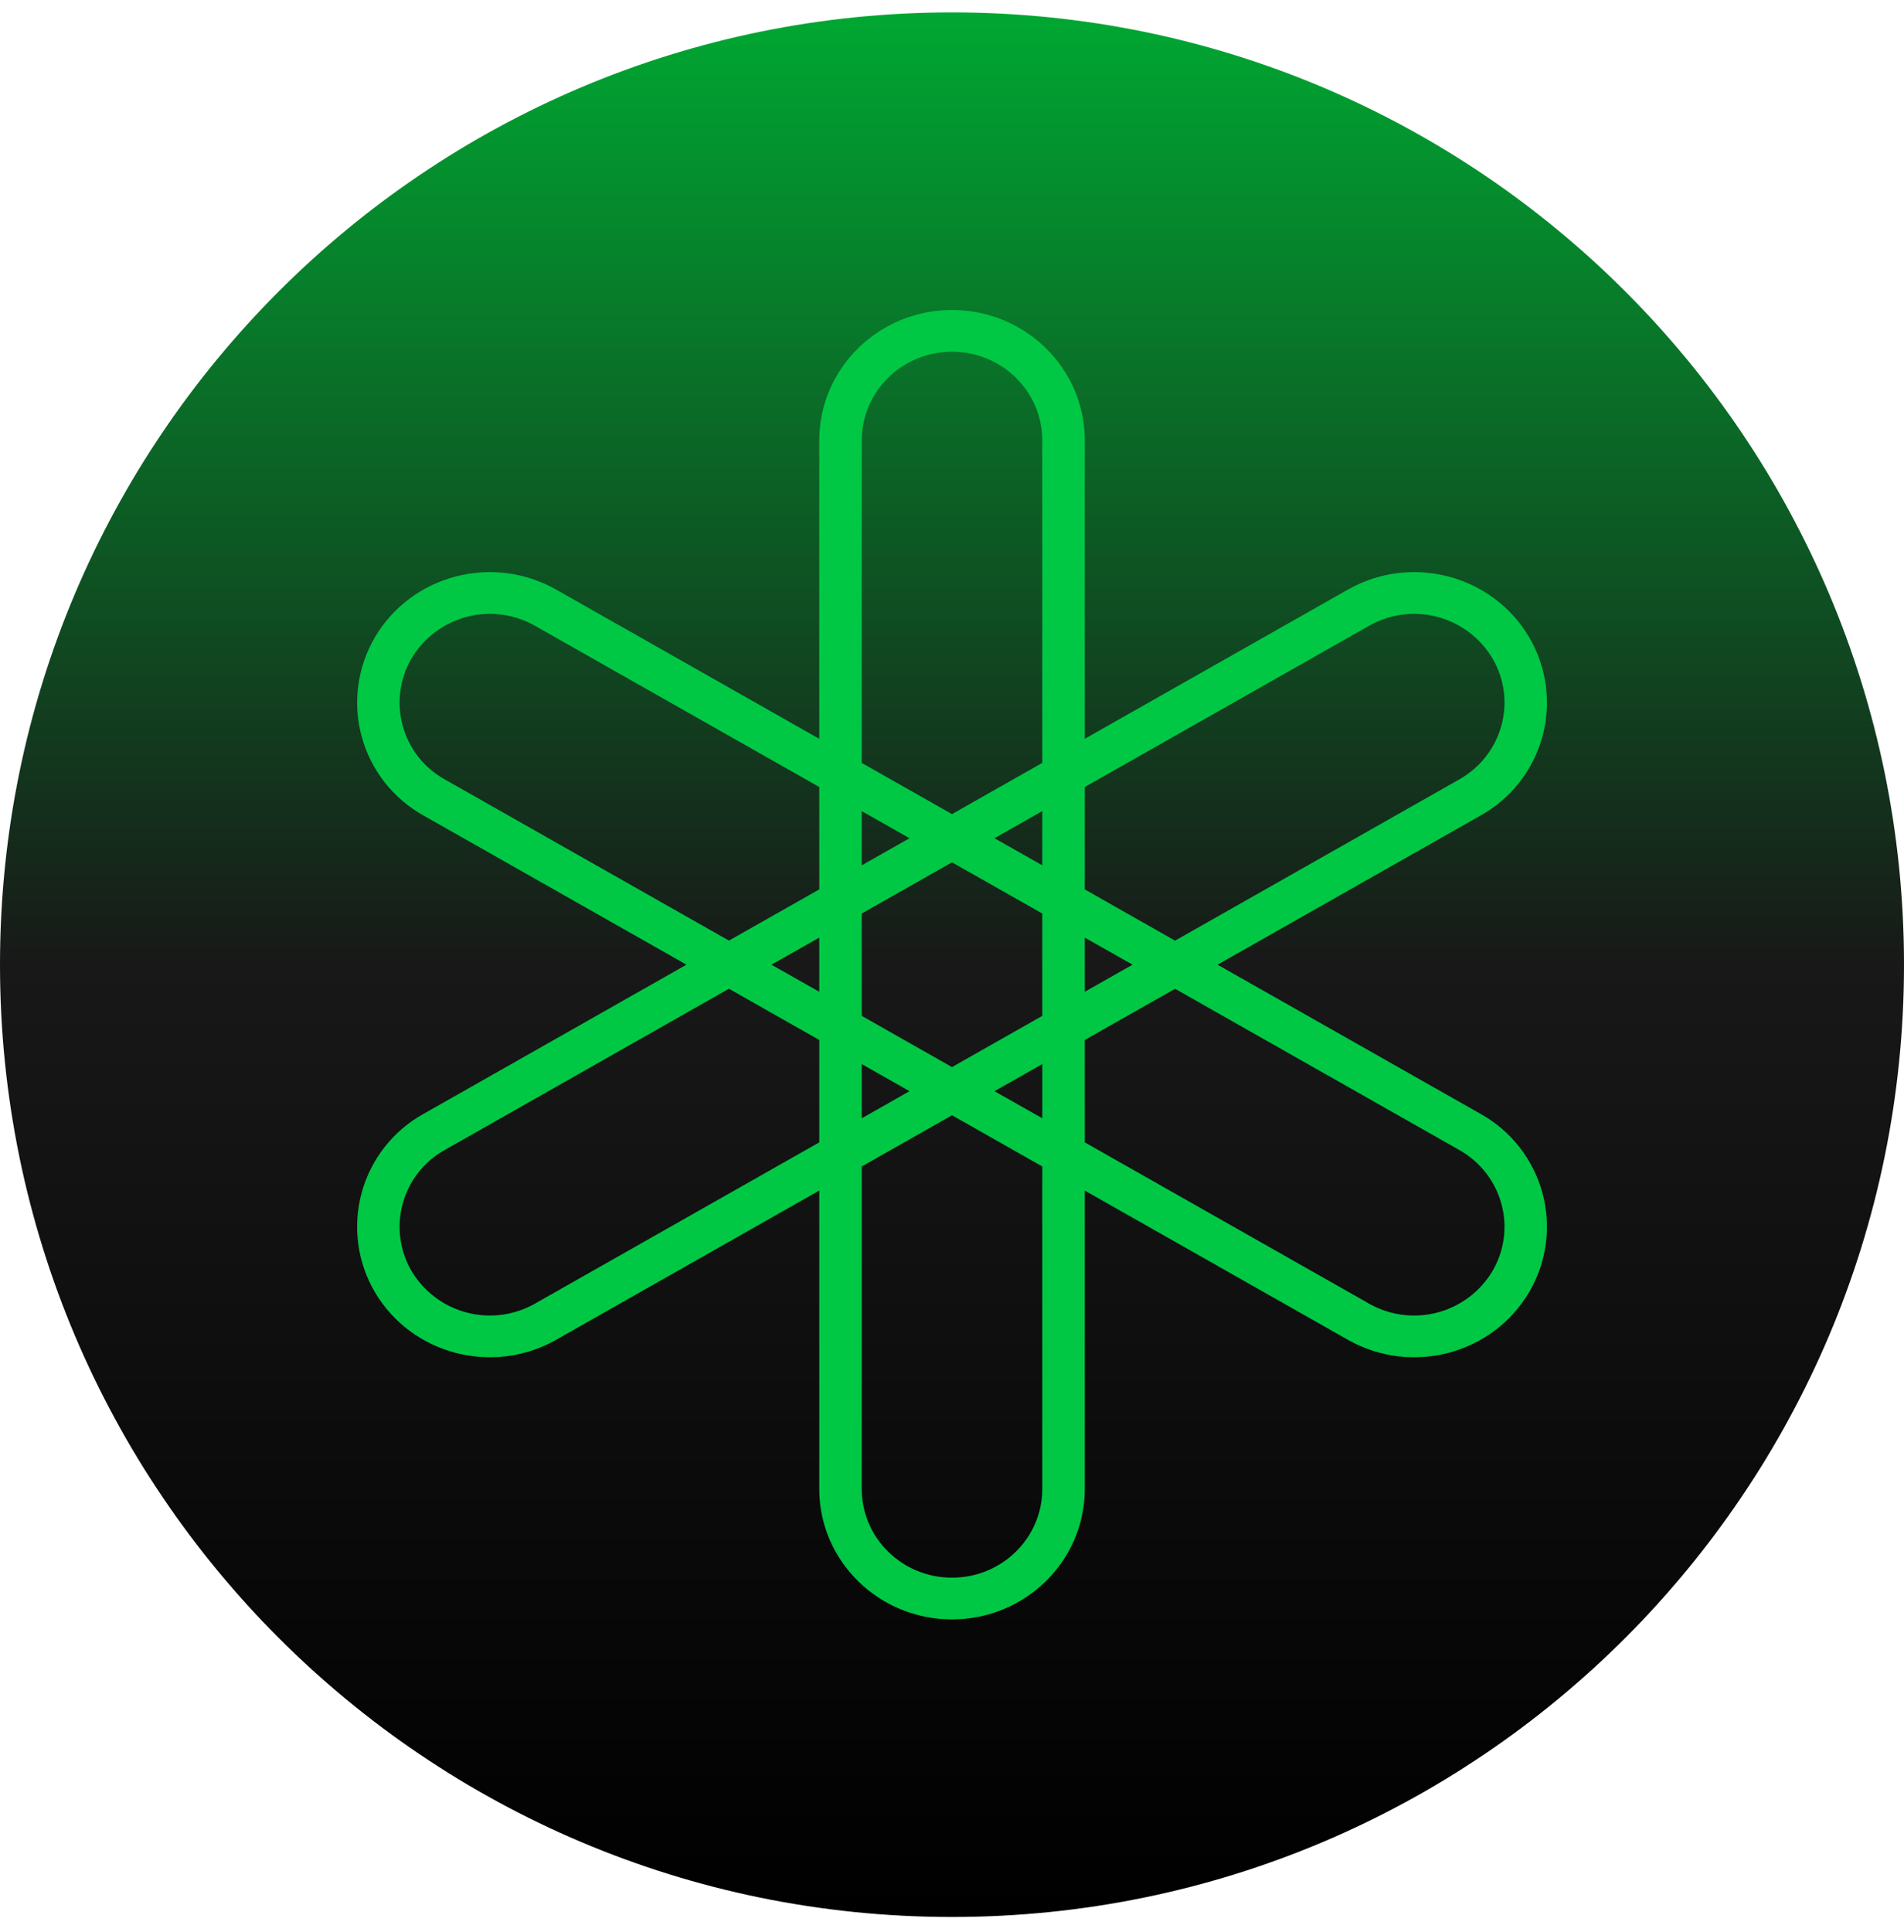 <svg width="70" height="71" viewBox="0 0 70 71" fill="none" xmlns="http://www.w3.org/2000/svg">
<path d="M35 70.456C54.33 70.456 70 54.786 70 35.456C70 16.126 54.33 0.456 35 0.456C15.67 0.456 0 16.126 0 35.456C0 54.786 15.67 70.456 35 70.456Z" fill="url(#paint0_linear_57_4189)"/>
<path fill-rule="evenodd" clip-rule="evenodd" d="M54.867 46.722C54.417 47.473 53.691 48.018 52.844 48.241C51.997 48.464 51.096 48.346 50.335 47.914L39.881 41.986V38.223L43.201 36.342L53.653 42.268C55.241 43.167 55.784 45.164 54.867 46.722ZM38.319 54.726C38.319 56.526 36.834 57.985 35 57.985C33.167 57.985 31.682 56.526 31.682 54.726V42.872L35 40.99L38.319 42.872V54.726ZM19.666 47.914C18.904 48.346 18.003 48.463 17.157 48.24C16.309 48.017 15.583 47.471 15.133 46.719C14.916 46.349 14.775 45.938 14.719 45.512C14.663 45.086 14.692 44.653 14.805 44.239C14.918 43.824 15.113 43.436 15.377 43.098C15.642 42.759 15.972 42.477 16.348 42.268L26.799 36.34L30.12 38.223V41.986L19.666 47.914ZM16.348 28.644C15.972 28.435 15.642 28.153 15.377 27.814C15.113 27.476 14.918 27.088 14.805 26.674C14.692 26.259 14.663 25.826 14.719 25.4C14.775 24.974 14.916 24.564 15.133 24.193C15.583 23.441 16.309 22.895 17.157 22.672C18.003 22.449 18.904 22.566 19.666 22.998L30.12 28.926V32.689L26.799 34.57L16.348 28.644ZM31.682 16.186C31.682 14.386 33.169 12.927 35 12.927C36.834 12.927 38.319 14.386 38.319 16.186V28.038L35 29.922L31.682 28.04V16.186ZM39.881 34.461L41.639 35.456L39.881 36.451V34.461ZM36.562 30.808L38.319 29.81V31.803L36.562 30.808ZM31.682 31.803V29.812L33.438 30.808L31.682 31.803ZM30.12 36.451L28.361 35.456L30.12 34.461V36.451ZM33.438 40.105L31.682 41.102V39.109L33.438 40.105ZM38.319 39.109V41.1L36.562 40.105L38.319 39.109ZM35 39.219L31.682 37.337V33.575L35 31.694L38.319 33.575V37.337L35 39.219ZM50.335 22.998C51.097 22.566 51.997 22.449 52.844 22.672C53.691 22.895 54.417 23.441 54.867 24.193C55.786 25.75 55.239 27.745 53.653 28.644L43.201 34.572L39.881 32.689V28.926L50.335 22.998ZM54.434 40.94L44.763 35.456L54.434 29.972C54.987 29.665 55.472 29.25 55.862 28.752C56.252 28.255 56.538 27.684 56.705 27.074C56.871 26.465 56.914 25.828 56.831 25.201C56.748 24.574 56.541 23.97 56.221 23.425C54.874 21.132 51.888 20.347 49.554 21.67L39.881 27.154V16.184C39.881 13.54 37.695 11.394 35 11.394C32.305 11.394 30.12 13.54 30.12 16.186V27.154L20.447 21.67C18.113 20.347 15.127 21.132 13.782 23.425C13.462 23.97 13.255 24.574 13.172 25.201C13.089 25.828 13.132 26.465 13.298 27.074C13.465 27.684 13.751 28.255 14.141 28.752C14.531 29.25 15.017 29.665 15.569 29.972L25.238 35.456L15.569 40.94C15.016 41.247 14.531 41.662 14.14 42.159C13.75 42.657 13.463 43.227 13.297 43.837C13.13 44.447 13.087 45.084 13.17 45.711C13.253 46.338 13.46 46.942 13.78 47.487C15.127 49.78 18.113 50.565 20.447 49.242L30.12 43.758V54.726C30.12 57.373 32.305 59.519 35 59.519C37.695 59.519 39.881 57.373 39.881 54.726V43.758L49.554 49.242C51.888 50.565 54.874 49.78 56.221 47.487C56.541 46.942 56.748 46.338 56.831 45.711C56.914 45.085 56.871 44.448 56.705 43.838C56.538 43.228 56.252 42.657 55.862 42.16C55.472 41.662 54.987 41.248 54.434 40.94Z" fill="#00C844"/>
<defs>
<linearGradient id="paint0_linear_57_4189" x1="35" y1="0.456" x2="35" y2="70.456" gradientUnits="userSpaceOnUse">
<stop stop-color="#00A732"/>
<stop offset="0.5" stop-color="#181818"/>
<stop offset="1"/>
</linearGradient>
</defs>
</svg>
